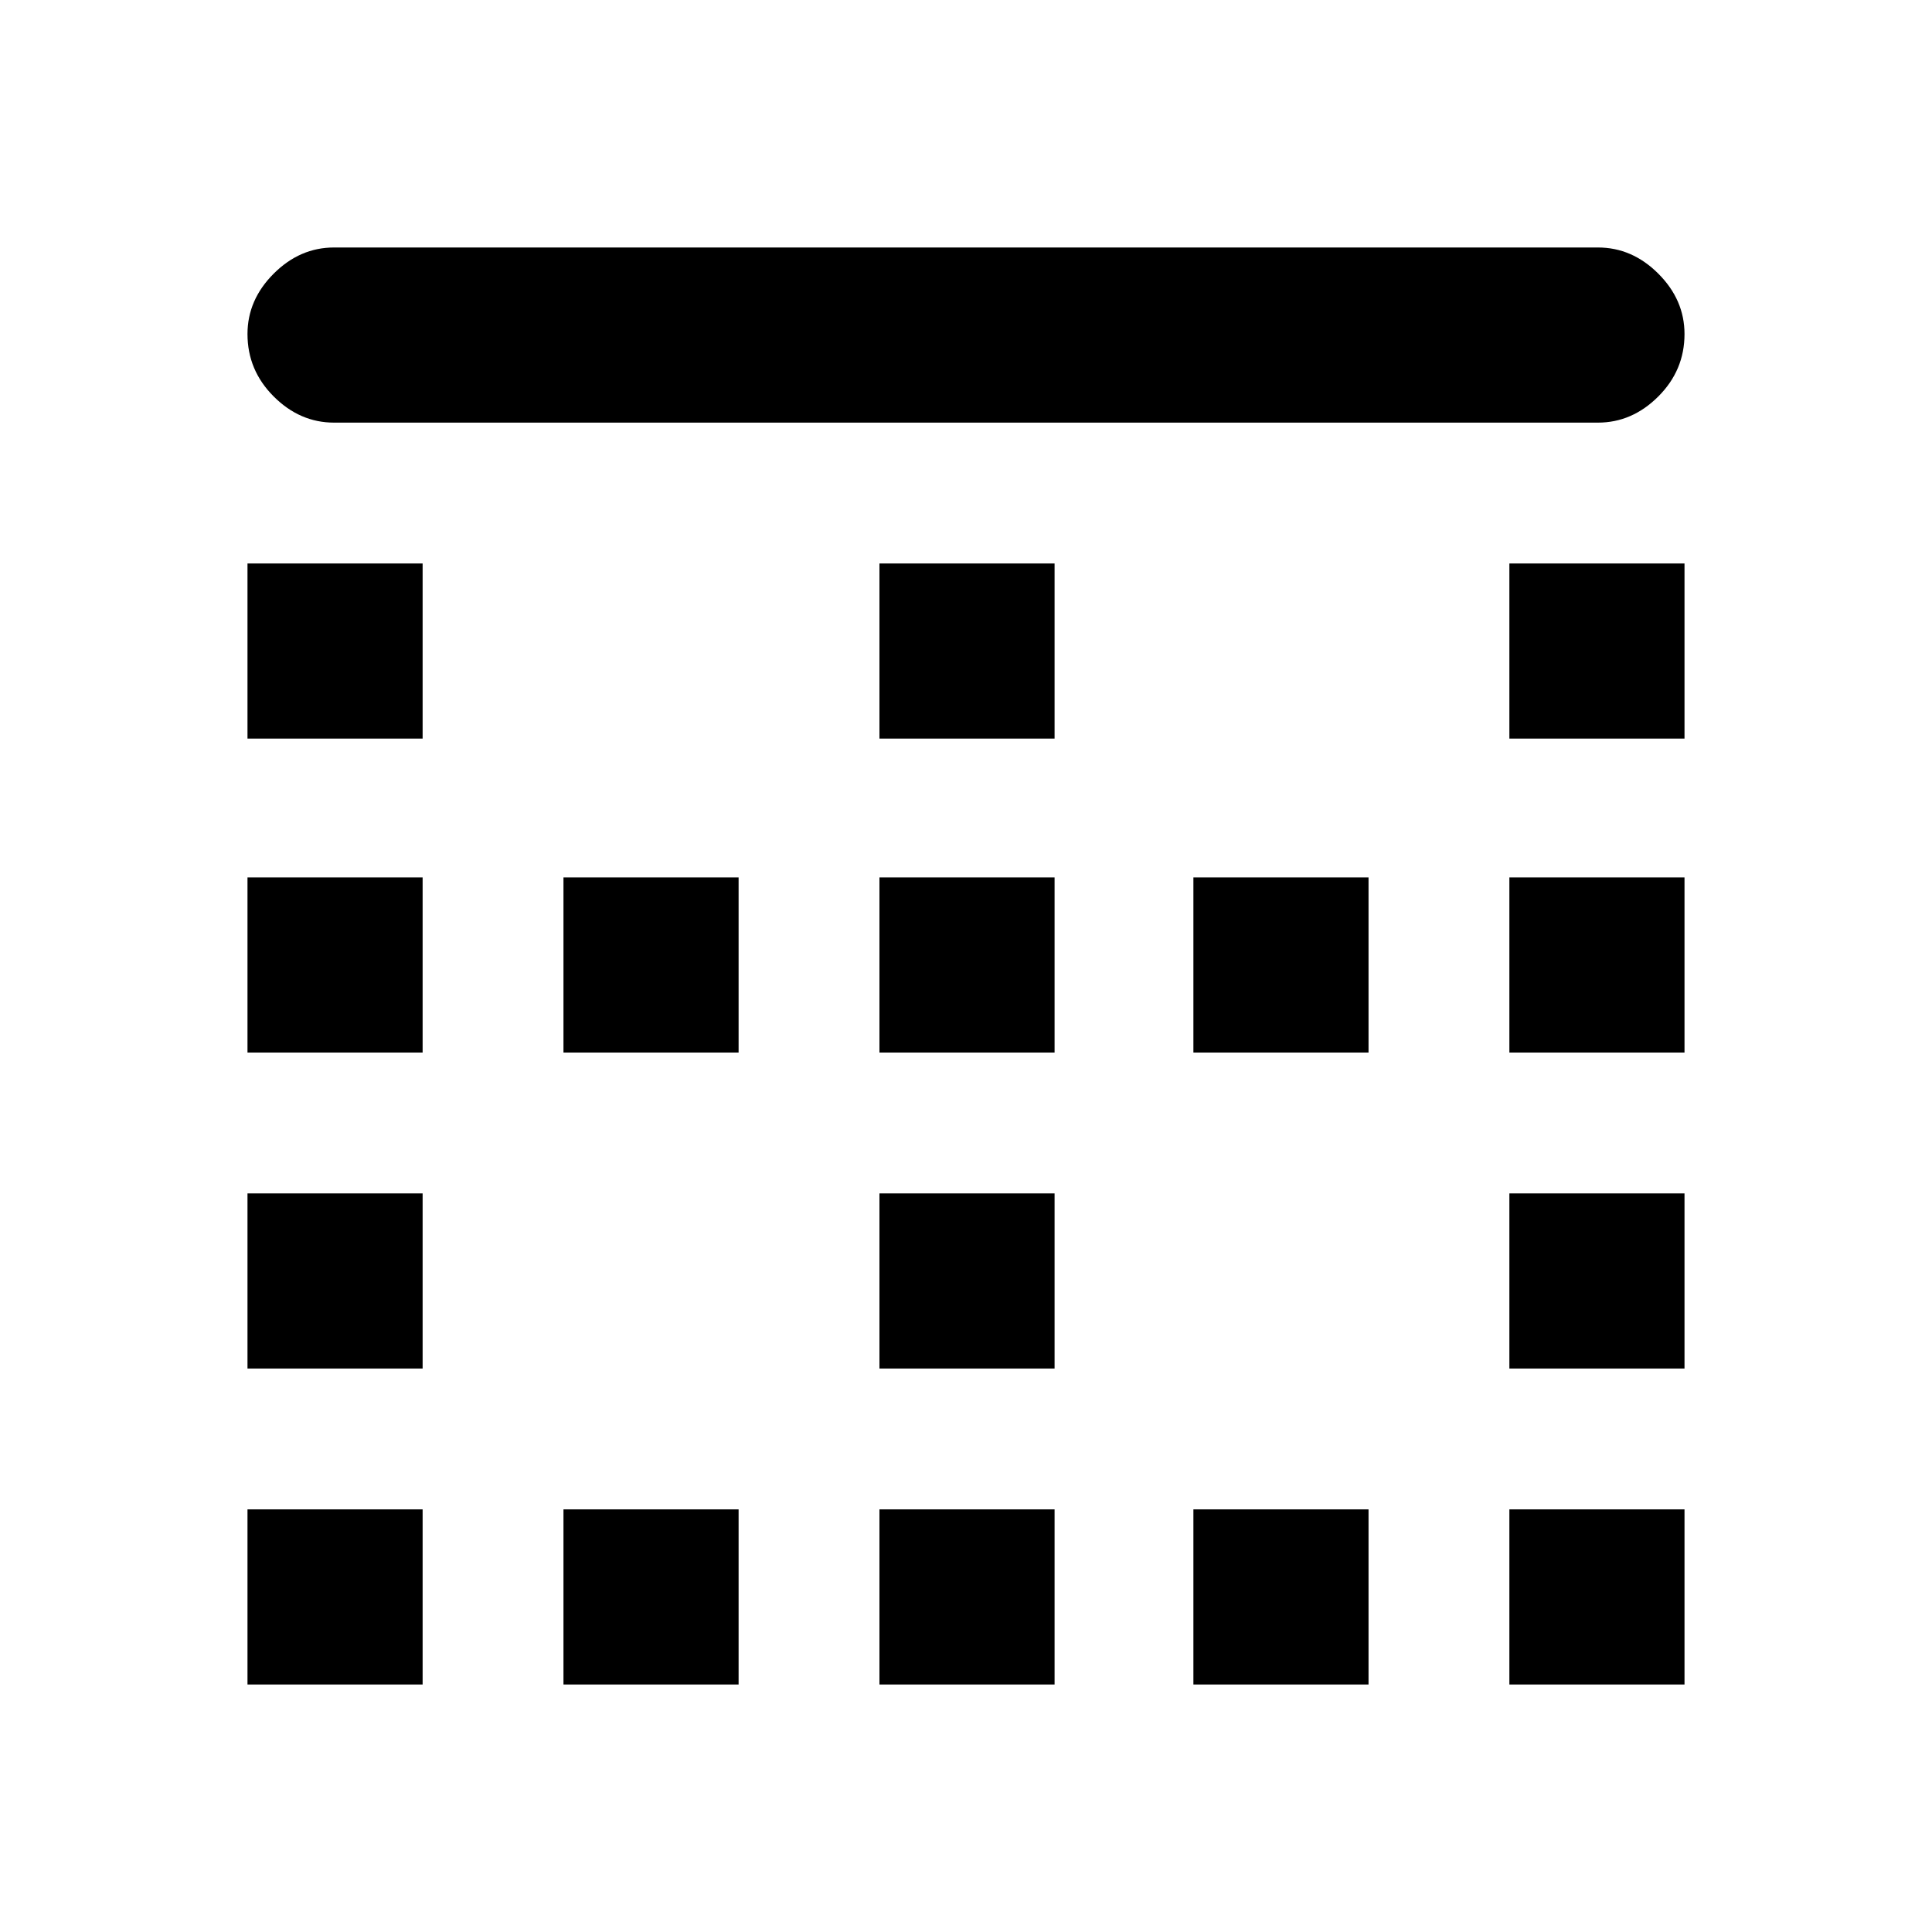 <svg xmlns="http://www.w3.org/2000/svg" height="20" width="20"><path d="M5.833 17.438V15.625H7.646V17.438ZM5.833 10.896V9.083H7.646V10.896ZM9.104 10.896V9.083H10.917V10.896ZM9.104 17.438V15.625H10.917V17.438ZM2.562 14.167V12.354H4.375V14.167ZM2.562 17.438V15.625H4.375V17.438ZM2.562 10.896V9.083H4.375V10.896ZM2.562 7.646V5.833H4.375V7.646ZM9.104 14.167V12.354H10.917V14.167ZM15.625 7.646V5.833H17.438V7.646ZM15.625 10.896V9.083H17.438V10.896ZM3.458 4.375Q3.104 4.375 2.833 4.104Q2.562 3.833 2.562 3.458Q2.562 3.104 2.833 2.833Q3.104 2.562 3.458 2.562H16.542Q16.896 2.562 17.167 2.833Q17.438 3.104 17.438 3.458Q17.438 3.833 17.167 4.104Q16.896 4.375 16.542 4.375ZM15.625 14.167V12.354H17.438V14.167ZM12.354 17.438V15.625H14.167V17.438ZM9.104 7.646V5.833H10.917V7.646ZM15.625 17.438V15.625H17.438V17.438ZM12.354 10.896V9.083H14.167V10.896Z"/></svg>